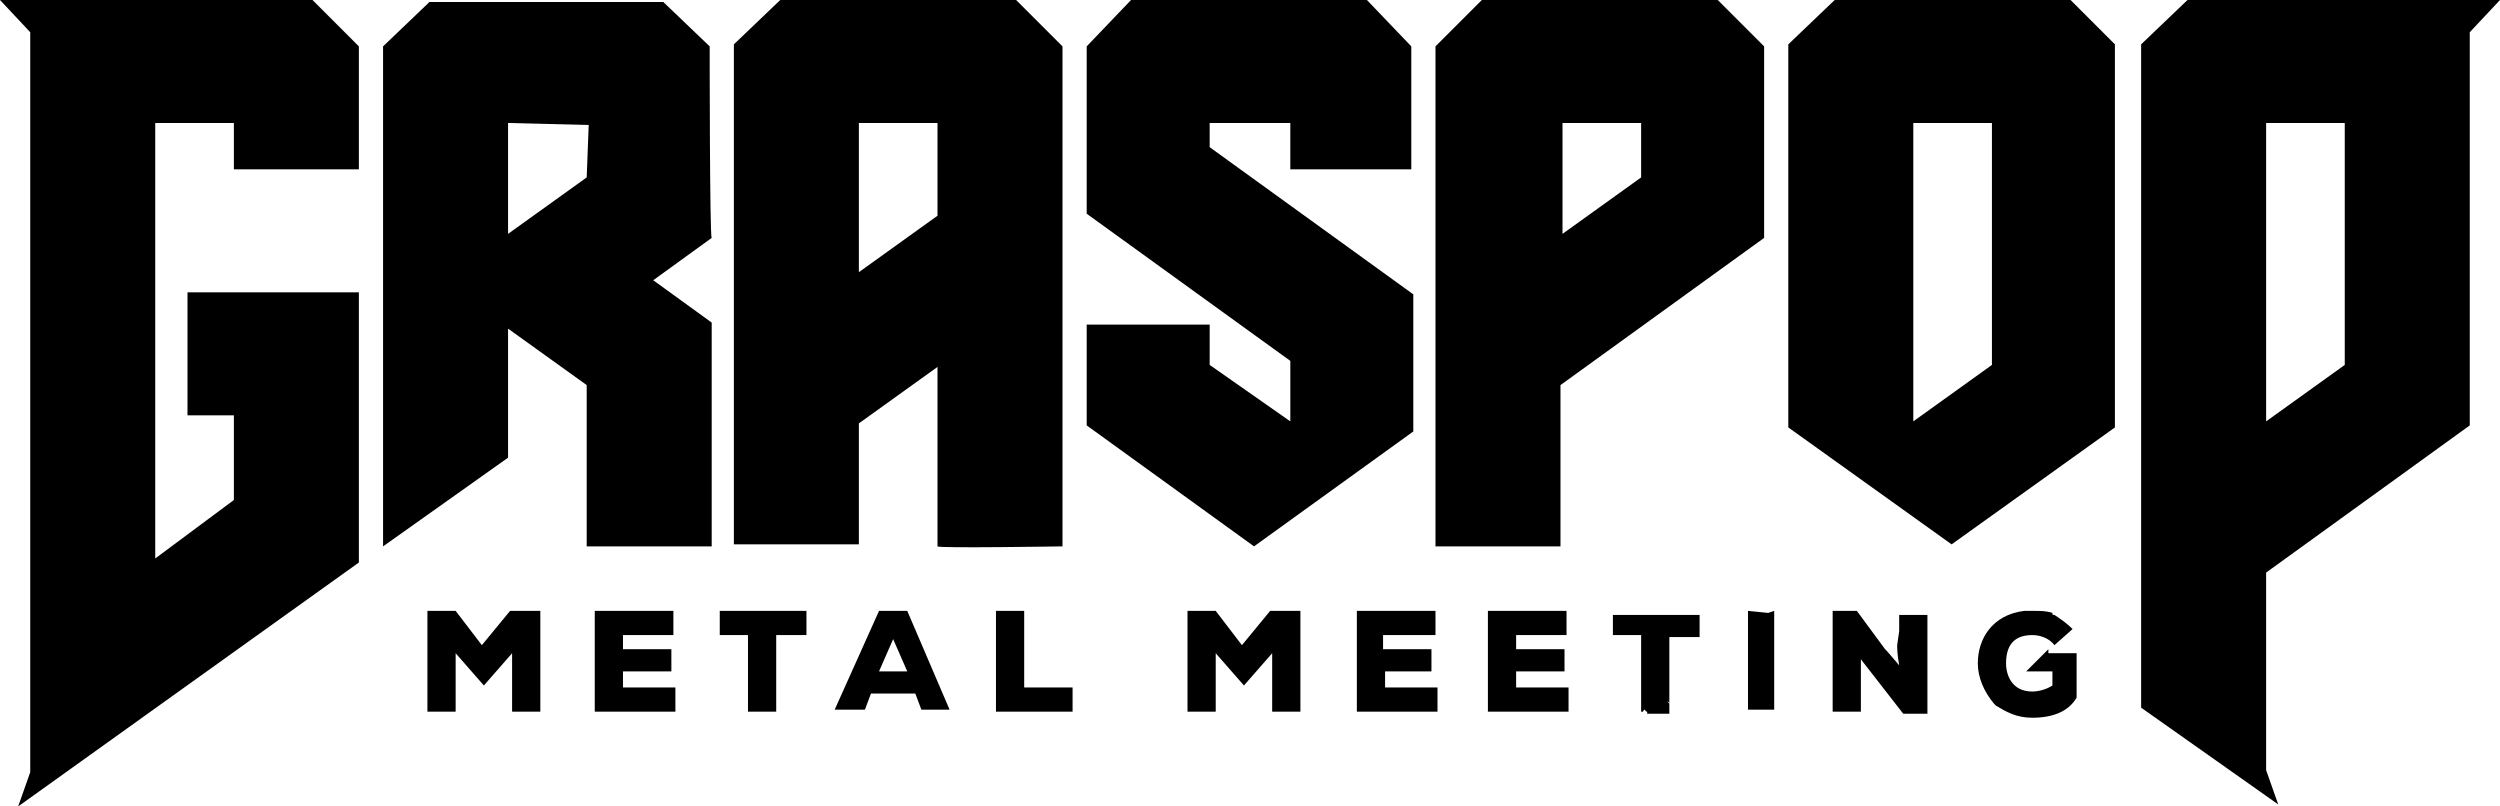 <svg xmlns="http://www.w3.org/2000/svg" width="124" height="40" viewBox="0 0 124 40"><path d="M35.2 2.3l-2.3-2.2H21.3L19 2.3v24.8l6.2-4.4v-6.4l3.9 2.8v8h6.2V16l-2.9-2.1 2.9-2.1C35.2 11.8 35.2 2.3 35.2 2.3zM29.1 8.8l-3.9 2.8V6.1l4 0.1L29.1 8.8zM35.7 31.5h1.4v3.8h1.4v-3.8H40v-1.2h-4.3V31.5zM43.6 30.3l-2.2 4.9h1.5l0.3-0.8h2.2l0.3 0.8h1.4L45 30.3H43.6zM43.6 33.3l0.7-1.6 0.7 1.6H43.6zM23.9 32l-1.3-1.7h-1.4v5h1.4v-2.9L24 34l1.4-1.6v2.9h1.4v-5h-1.5L23.9 32zM77.4 19.1l10.1-7.3V2.3L85.2 0H73.5l-2.3 2.3v24.8h6.2V19.1zM77.5 6.1h3.9v2.7l-3.9 2.8V6.1zM0 0l1.5 1.6v36.7L0.9 40l16.9-12.1V14.5H9.3v6.1h2.3v4.2l-3.9 2.9V6.1h3.9v2.3h6.2V2.3L15.5 0H0zM30.9 33.3h2.4v-1.1h-2.4v-0.7h2.5v-1.2h-3.9v5h4v-1.2h-2.6V33.3zM91 0l-2.3 2.2v19l8.1 5.8 8.1-5.8v-19L102.7 0H91zM98.8 18.1l-3.9 2.8V6.1h3.9V18.1zM52.7 2.3L50.4 0H38.7l-2.3 2.2V27h6.2v-6l3.9-2.8v8.9c0 0.1 6.2 0 6.2 0V2.3zM46.5 10.7l-3.9 2.8V6.1h3.9V10.7zM86.7 30.3v4.9H88v-4.9l-0.3 0.1L86.7 30.3zM80 31.5h1.4v3.8h0.1c0-0.1 0.1-0.1 0.1-0.1 0 0.1 0.1 0.1 0.1 0.1v0.1h1.1v-0.5c-0.1-0.1-0.1-0.1-0.1-0.1 0.1 0 0.1 0.1 0.1 0.1v-3.3h1.5v-1.1H80C80 30.6 80 31.5 80 31.5zM101.6 32.2l-1.1 1.1h1.3V34c-0.3 0.2-0.7 0.3-1 0.3 -1 0-1.3-0.8-1.3-1.4 0-1 0.5-1.4 1.3-1.4 0.3 0 0.8 0.1 1.1 0.5l0.9-0.8c-0.3-0.3-0.6-0.5-0.9-0.7 -0.1 0-0.1 0-0.1-0.1 -0.3-0.1-0.6-0.1-0.9-0.1h-0.5c-1.6 0.2-2.3 1.4-2.3 2.6 0 0.7 0.3 1.4 0.8 2L99 35c0.5 0.3 1 0.6 1.8 0.6 1 0 1.8-0.3 2.2-1v-2.2h-1.4V32.2zM108.5 0l-2.3 2.2v32.9l6.8 4.8 -0.6-1.7v-9.8l10.1-7.3V1.6L124 0H108.5zM116.3 18.1l-3.9 2.8V6.1h3.9V18.1zM94.2 31.3L94.1 32c0 0.2 0 0.4 0.1 1l-0.6-0.7 -0.1-0.1 -1.4-1.9h-1.2v5h1.4v-2.6l2.1 2.7h1.2v-4.9h-1.4V31.3zM70.1 21.4v-6.8L60 7.3V6.1h4v2.3h6V2.3L67.8 0H56.1l-2.2 2.3v8.3L64 17.9v3l-4-2.8v-2h-6.1v5l8.3 6L70.1 21.4zM75.2 33.3h2.4v-1.1h-2.4v-0.7h2.5v-1.2h-3.9v5h4v-1.2h-2.6V33.3zM50.8 30.3h-1.4v5h3.8v-1.2h-2.4V30.3zM61.6 32l-1.3-1.7h-1.4v5h1.4v-2.9l1.4 1.6 1.4-1.6v2.9h1.4v-5H63L61.6 32zM68.7 33.3H71v-1.1h-2.4v-0.7h2.6v-1.2h-3.9v5h4v-1.2h-2.6V33.3z"/></svg>